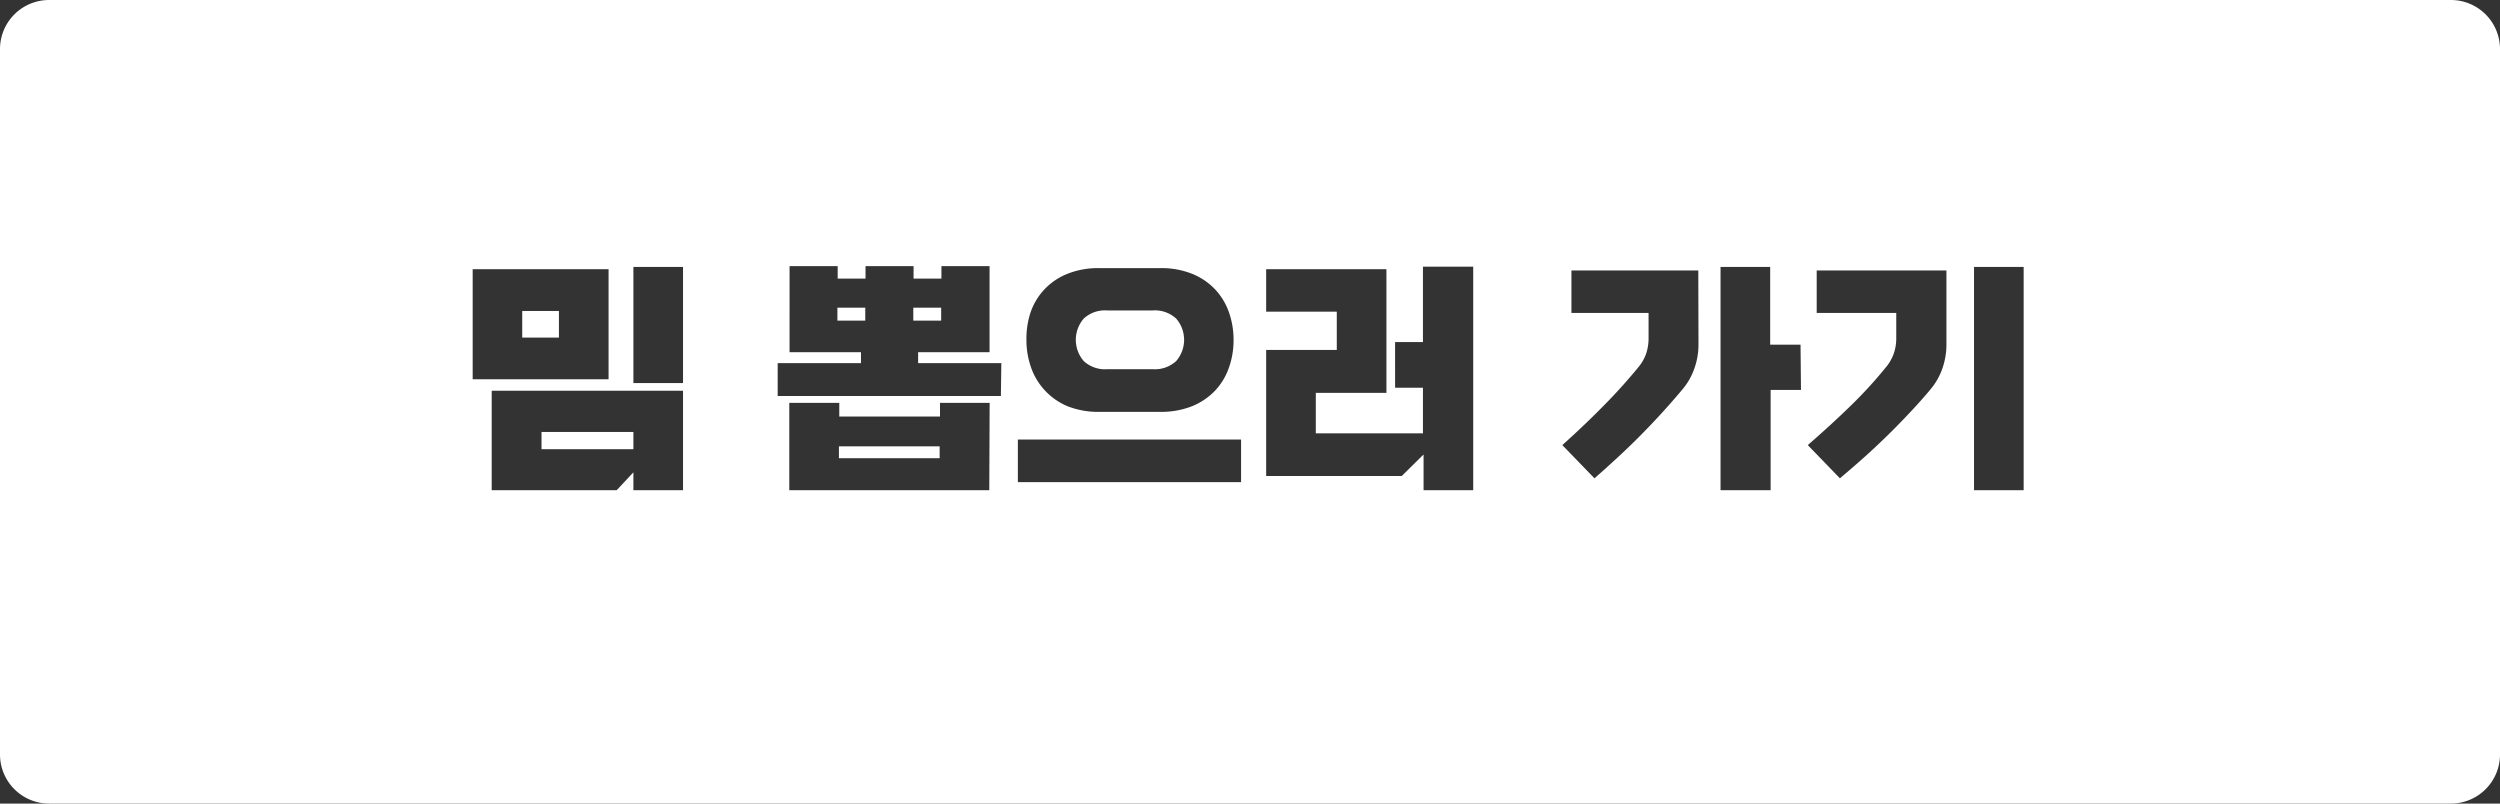 <svg id="e24049fe-412b-46c7-b98a-83127943907d" data-name="레이어 1" xmlns="http://www.w3.org/2000/svg" viewBox="0 0 280 90"><rect x="0" y="0" width="280" height="90" fill="#333333" stroke="none"/><defs><style>.b42c11bf-9d95-4d00-9f3b-a37c3e9993ac{fill:#fff;}</style></defs><title>b_start</title><rect class="b42c11bf-9d95-4d00-9f3b-a37c3e9993ac" x="93.96" y="49.99" width="11.28" height="1.33"/><rect class="b42c11bf-9d95-4d00-9f3b-a37c3e9993ac" x="102.29" y="34.46" width="3.12" height="1.45"/><rect class="b42c11bf-9d95-4d00-9f3b-a37c3e9993ac" x="93.79" y="34.46" width="3.12" height="1.45"/><rect class="b42c11bf-9d95-4d00-9f3b-a37c3e9993ac" x="60.65" y="48.38" width="10.29" height="1.93"/><rect class="b42c11bf-9d95-4d00-9f3b-a37c3e9993ac" x="58.49" y="34.83" width="4.11" height="2.98"/><path class="b42c11bf-9d95-4d00-9f3b-a37c3e9993ac" d="M124,41.35h5.1a3.52,3.52,0,0,0,2.63-.91,3.63,3.63,0,0,0,0-4.76,3.52,3.52,0,0,0-2.63-.91H124a3.49,3.49,0,0,0-2.62.91,3.63,3.63,0,0,0,0,4.76A3.49,3.49,0,0,0,124,41.35Z"/><path class="b42c11bf-9d95-4d00-9f3b-a37c3e9993ac" d="M274.5,0H5.5A5.5,5.5,0,0,0,0,5.5v79A5.5,5.5,0,0,0,5.5,90h269a5.5,5.5,0,0,0,5.5-5.5V5.5A5.5,5.5,0,0,0,274.5,0ZM115.42,35a7.12,7.12,0,0,1,4.1-4.32,9.21,9.21,0,0,1,3.64-.65h6.75a9.24,9.24,0,0,1,3.64.65,7.3,7.3,0,0,1,2.57,1.76A7.22,7.22,0,0,1,137.65,35a9.3,9.3,0,0,1,.51,3.08,9.2,9.2,0,0,1-.51,3.07,7.26,7.26,0,0,1-1.53,2.57,7.43,7.43,0,0,1-2.57,1.76,9.43,9.43,0,0,1-3.64.65h-6.75a9.39,9.39,0,0,1-3.64-.65A7.34,7.34,0,0,1,117,43.7a7.26,7.26,0,0,1-1.53-2.57,9.2,9.2,0,0,1-.51-3.07A9.3,9.3,0,0,1,115.42,35ZM52.94,30.15H68.16V42.48H52.94ZM76.5,54.9H70.94v-2l-1.87,2h-14V43.76H76.5Zm0-12H70.94v-13H76.5Zm34.3,12H88.4V45.12H94v1.53h11.28V45.12h5.56Zm1.3-10.55h-25V40.67h9.33V39.45h-8V29.81h5.39V31.2h3.12V29.81h5.38V31.2h3.12V29.81h5.39v9.64h-8v1.22h9.32ZM139,54H114V49.23h25ZM165,54.9h-5.56v-4L157,53.31H141.81V39.19h7.91V34.91h-7.91V30.15h13.47V44h-7.91v4.53h12v-5.1h-3.12V38.31h3.12V29.87H165Zm25.23-16.3a7.88,7.88,0,0,1-.46,2.66,7.25,7.25,0,0,1-1.36,2.38c-.7.84-1.44,1.68-2.22,2.54s-1.6,1.72-2.44,2.57-1.7,1.68-2.58,2.49-1.74,1.59-2.59,2.33l-3.6-3.72q2.43-2.18,4.56-4.34c1.42-1.43,2.73-2.89,3.94-4.36a5,5,0,0,0,.87-1.49,5.39,5.39,0,0,0,.29-1.8V35.05H176V30.29h14.21Zm11.48,5.07h-3.4V54.9H192.7v-25h5.56V38.6h3.4ZM218,38.6a8.12,8.12,0,0,1-.45,2.66,7.43,7.43,0,0,1-1.36,2.38c-.7.84-1.45,1.68-2.26,2.54s-1.64,1.72-2.51,2.57-1.75,1.68-2.66,2.49-1.81,1.59-2.69,2.33l-3.6-3.72q2.52-2.18,4.74-4.34a49.11,49.11,0,0,0,4-4.36,5,5,0,0,0,.87-1.49,5.15,5.15,0,0,0,.3-1.8V35.05h-8.91V30.29H218Zm8.65,16.3h-5.56v-25h5.56Z"/></svg>